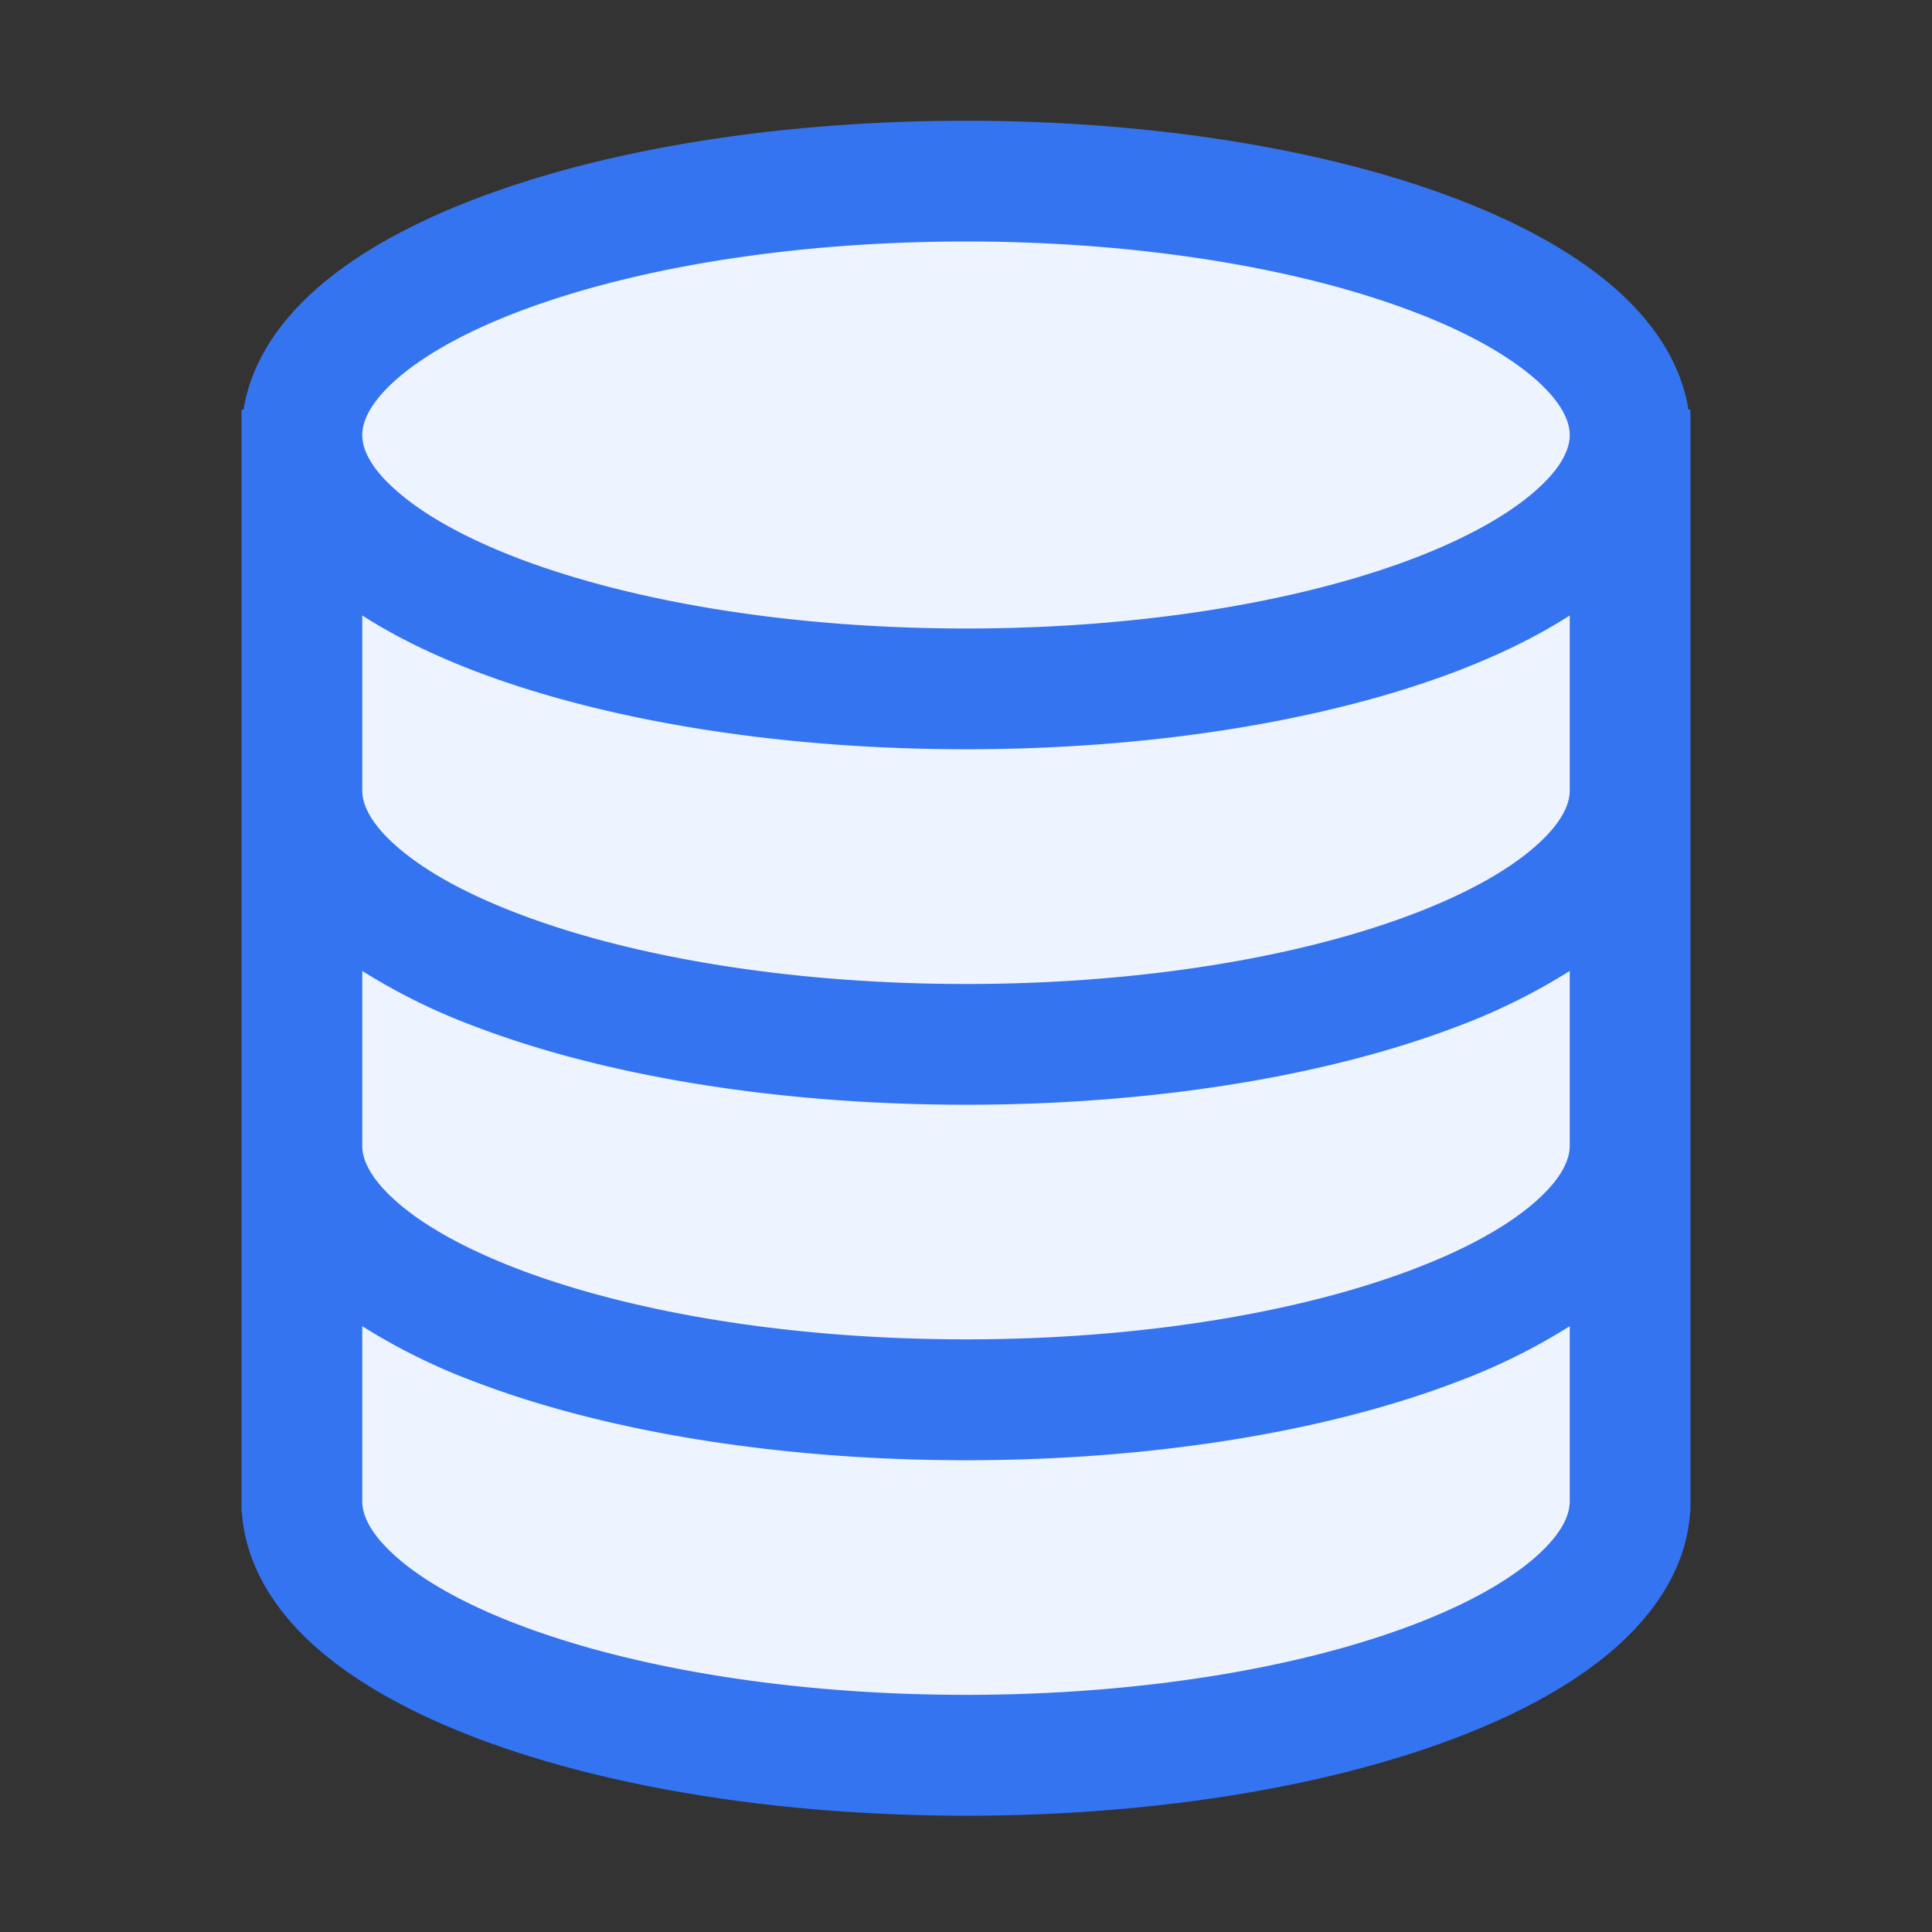 <!--
  - Copyright (C) 2025 The Android Open Source Project
  -
  - Licensed under the Apache License, Version 2.0 (the "License");
  - you may not use this file except in compliance with the License.
  - You may obtain a copy of the License at
  -
  -      http://www.apache.org/licenses/LICENSE-2.0
  -
  - Unless required by applicable law or agreed to in writing, software
  - distributed under the License is distributed on an "AS IS" BASIS,
  - WITHOUT WARRANTIES OR CONDITIONS OF ANY KIND, either express or implied.
  - See the License for the specific language governing permissions and
  - limitations under the License.
  -->
<svg width="16" height="16" viewBox="0 0 16 16" fill="none" xmlns="http://www.w3.org/2000/svg"><rect x="0" y="0" width="16" height="16" fill="#333333" stroke="none"/><path d="M8 1.5c-3.038 0-5.5.941-5.5 2.103v8.831c0 1.162 2.462 2.103 5.5 2.103s5.5-.941 5.5-2.103V3.603C13.5 2.44 11.038 1.5 8 1.5z" fill="#EDF3FF"/><path fill-rule="evenodd" clip-rule="evenodd" d="M3 3.603c0-.1.051-.252.268-.448.216-.195.557-.395 1.021-.572C5.215 2.229 6.526 2 8 2c1.474 0 2.786.23 3.71.583.465.177.806.377 1.022.572.217.196.268.348.268.448 0 .1-.051.252-.268.447-.216.196-.557.395-1.021.573-.925.353-2.237.582-3.711.582-1.474 0-2.785-.229-3.71-.582-.465-.178-.806-.377-1.022-.573C3.05 3.855 3 3.703 3 3.603zm-1 0v-.21h.017c.062-.389.29-.718.58-.98.34-.307.804-.561 1.335-.764C4.998 1.24 6.436 1 8 1c1.564 0 3.002.241 4.068.649.53.203.995.457 1.335.764.29.262.518.591.58.98H14v9.125h-.003c-.027.444-.274.816-.594 1.106-.34.307-.804.561-1.335.764-1.066.408-2.504.649-4.068.649-1.564 0-3.002-.241-4.068-.649-.53-.203-.995-.457-1.335-.764-.32-.29-.566-.662-.594-1.106H2V3.603zm1 2.944v-1.45c.272.175.588.328.932.46 1.066.407 2.504.648 4.068.648 1.564 0 3.002-.241 4.068-.648.344-.132.66-.285.932-.46v1.45c0 .1-.051.251-.268.447-.216.196-.557.395-1.021.572-.925.354-2.237.583-3.711.583-1.474 0-2.785-.229-3.71-.583-.465-.177-.806-.376-1.022-.572C3.05 6.798 3 6.646 3 6.547zM3 8.04v1.45c0 .1.051.251.268.447.216.196.557.395 1.021.572.926.354 2.237.583 3.711.583 1.474 0 2.786-.23 3.71-.583.465-.177.806-.376 1.022-.572.217-.196.268-.348.268-.448V8.041a5.104 5.104 0 01-.932.46c-1.066.407-2.504.648-4.068.648-1.564 0-3.002-.241-4.068-.649A5.105 5.105 0 013 8.041zm0 2.944v1.45c0 .1.051.251.268.447.216.196.557.395 1.021.572.926.354 2.237.583 3.711.583 1.474 0 2.786-.23 3.71-.583.465-.177.806-.377 1.022-.572.217-.196.268-.348.268-.448v-1.45a5.101 5.101 0 01-.932.46c-1.066.408-2.504.65-4.068.65-1.564 0-3.002-.242-4.068-.65a5.102 5.102 0 01-.932-.46z" fill="#3574F0"/></svg>